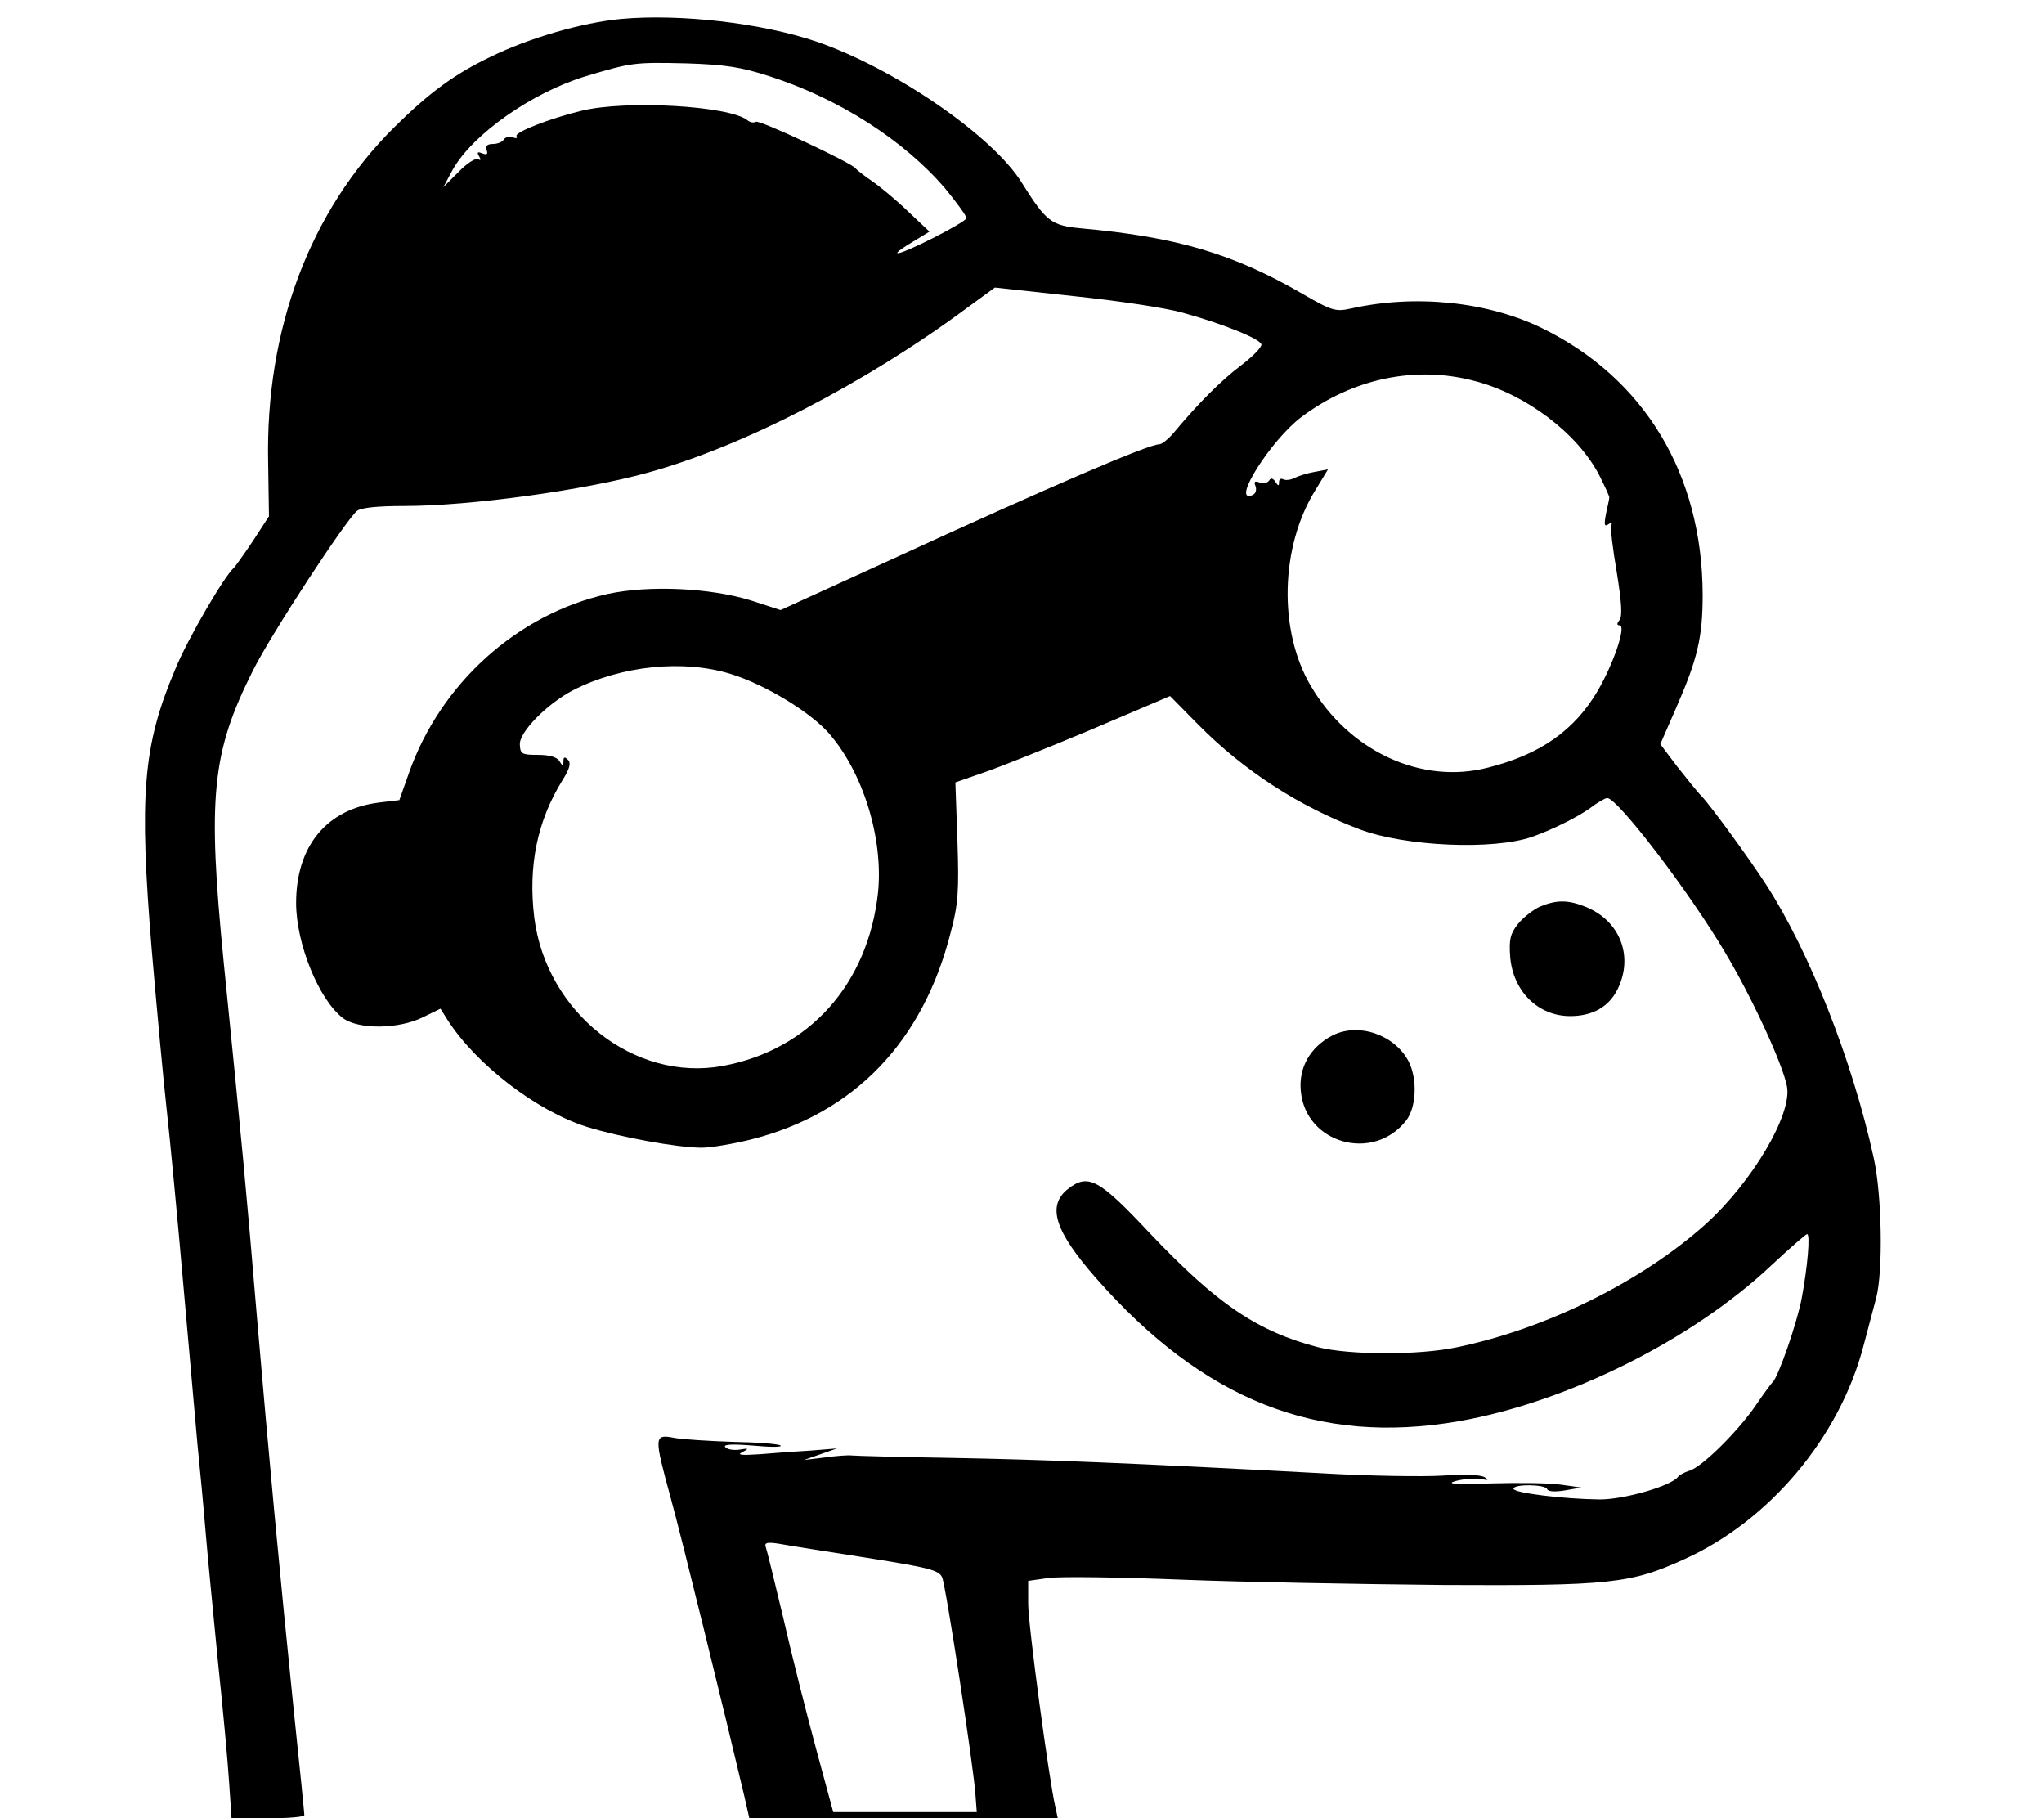 <?xml version="1.0" standalone="no"?>
<!DOCTYPE svg PUBLIC "-//W3C//DTD SVG 20010904//EN"
 "http://www.w3.org/TR/2001/REC-SVG-20010904/DTD/svg10.dtd">
<svg version="1.0" xmlns="http://www.w3.org/2000/svg"
 width="497pt" height="442pt" viewBox="0 0 497 442"
 preserveAspectRatio="xMidYMid meet">
<g transform="translate(0,442) scale(0.1,-0.1)"
fill="#000000" stroke="none">
<path d="M1510 4374 c-95 -9 -223 -46 -317 -92 -88 -42 -149 -87 -234 -171
-205 -203 -314 -491 -307 -816 l2 -130 -39 -60 c-22 -33 -43 -62 -46 -65 -22
-18 -113 -173 -143 -247 -79 -186 -88 -306 -57 -683 12 -140 28 -313 36 -385
8 -71 26 -260 40 -420 14 -159 30 -337 35 -395 6 -58 15 -154 20 -215 5 -60
19 -202 30 -315 12 -113 24 -244 27 -292 l6 -88 88 0 c49 0 89 3 89 8 0 4 -11
115 -25 247 -36 351 -61 622 -90 960 -26 311 -36 418 -81 865 -40 404 -29 511
71 710 45 90 226 366 253 388 10 8 51 12 115 12 159 0 437 38 592 81 230 63
529 217 777 401 l67 49 193 -21 c106 -11 225 -29 263 -40 95 -26 188 -63 192
-77 2 -6 -20 -29 -49 -51 -48 -36 -105 -93 -165 -165 -13 -15 -28 -27 -34 -27
-26 0 -253 -97 -658 -283 l-263 -120 -71 23 c-99 31 -249 38 -350 16 -219 -49
-406 -217 -483 -436 l-23 -65 -50 -6 c-127 -16 -201 -106 -201 -244 0 -100 56
-236 114 -280 38 -28 135 -27 194 2 l43 21 17 -27 c70 -109 216 -221 338 -260
80 -25 221 -51 280 -51 22 0 76 9 120 20 251 63 419 238 486 505 18 67 20 101
16 221 l-5 142 66 23 c36 12 154 59 261 104 l195 83 69 -70 c111 -112 244
-198 392 -254 112 -42 326 -51 420 -18 51 18 112 49 141 70 17 13 36 24 41 24
25 0 199 -227 287 -376 64 -107 140 -271 150 -325 13 -68 -85 -233 -198 -335
-155 -139 -387 -254 -604 -299 -94 -20 -262 -19 -338 0 -149 39 -246 105 -411
279 -122 130 -148 144 -197 106 -52 -41 -33 -102 68 -217 261 -297 539 -407
881 -348 264 46 568 197 762 380 44 41 83 75 86 75 8 0 1 -80 -13 -155 -11
-60 -58 -195 -71 -205 -3 -3 -21 -27 -40 -55 -42 -62 -131 -151 -162 -160 -13
-4 -25 -11 -28 -15 -16 -22 -130 -55 -190 -55 -89 1 -210 16 -210 26 0 12 78
11 82 -1 2 -6 19 -7 43 -3 l40 7 -50 7 c-27 4 -104 5 -170 3 -89 -3 -111 -1
-85 6 19 5 46 7 60 5 19 -4 21 -3 10 4 -9 6 -50 8 -102 4 -48 -3 -183 -1 -300
6 -447 24 -671 33 -893 37 -126 2 -237 5 -245 6 -8 1 -37 -1 -65 -5 l-50 -6
40 14 40 14 -62 -5 c-35 -2 -91 -6 -125 -9 -46 -3 -57 -2 -43 5 17 9 16 10 -8
6 -15 -2 -30 1 -34 7 -4 6 19 7 68 3 41 -4 71 -4 67 0 -4 4 -56 8 -115 9 -60
2 -125 6 -145 10 -48 9 -48 3 -7 -147 26 -94 133 -530 179 -725 l12 -53 375 0
375 0 -6 28 c-15 63 -66 442 -66 493 l0 56 49 7 c27 4 172 2 323 -4 150 -6
437 -11 638 -13 403 -2 455 3 586 63 206 93 377 296 435 518 11 42 25 95 31
117 17 65 14 250 -6 340 -52 238 -157 503 -262 665 -40 62 -134 191 -157 215
-11 11 -37 44 -60 73 l-40 53 38 87 c53 121 65 173 65 277 -1 292 -141 525
-390 647 -133 65 -309 83 -465 48 -37 -8 -46 -6 -115 34 -170 99 -308 140
-542 161 -72 7 -84 16 -143 110 -71 115 -310 279 -500 344 -133 45 -331 68
-475 55z m360 -139 c169 -54 328 -156 428 -273 28 -34 52 -67 52 -72 0 -10
-162 -92 -168 -85 -2 2 15 14 37 27 l41 25 -52 49 c-29 28 -69 61 -88 74 -19
13 -37 27 -40 31 -11 14 -233 118 -242 113 -5 -3 -14 -2 -21 4 -45 35 -294 49
-402 23 -79 -19 -165 -53 -159 -62 3 -5 -1 -6 -9 -3 -8 3 -18 1 -22 -5 -3 -6
-15 -11 -27 -11 -13 0 -18 -5 -15 -14 4 -11 1 -13 -10 -9 -12 5 -14 3 -8 -7 5
-8 4 -11 -2 -7 -6 4 -28 -10 -48 -31 l-37 -37 23 43 c49 86 192 187 324 227
111 33 116 34 245 31 93 -3 132 -9 200 -31z m1715 -741 c125 -32 250 -127 303
-228 14 -28 26 -53 25 -56 0 -3 -4 -20 -8 -39 -5 -26 -4 -32 5 -26 7 5 11 4 8
-1 -3 -5 3 -56 13 -114 12 -74 14 -108 7 -117 -7 -9 -7 -13 0 -13 17 0 -14
-92 -53 -159 -57 -97 -140 -155 -267 -187 -162 -42 -338 40 -431 199 -79 134
-74 338 11 475 l31 51 -32 -6 c-18 -3 -40 -10 -50 -15 -9 -5 -22 -6 -27 -3 -6
3 -10 0 -10 -7 0 -10 -2 -10 -9 1 -6 9 -11 10 -15 3 -4 -6 -14 -8 -23 -5 -12
5 -15 2 -10 -9 3 -10 0 -19 -9 -22 -51 -19 47 135 120 190 125 94 278 126 421
88z m-1806 -713 c83 -26 191 -92 236 -143 84 -96 133 -256 120 -387 -24 -223
-167 -383 -377 -422 -215 -40 -430 129 -459 361 -15 125 7 234 69 334 17 27
21 41 13 49 -8 8 -11 7 -11 -3 0 -13 -2 -13 -10 0 -6 10 -25 15 -52 15 -39 0
-43 2 -44 25 -2 30 66 99 129 132 117 60 269 76 386 39z m330 -2148 c151 -24
175 -30 182 -48 9 -21 77 -463 81 -530 l3 -40 -175 0 -174 0 -42 155 c-23 85
-59 227 -79 315 -21 88 -40 166 -43 174 -4 11 3 13 34 8 21 -4 117 -19 213
-34z"/>
<path d="M3744 2216 c-17 -8 -41 -27 -53 -42 -19 -24 -22 -38 -19 -80 7 -84
68 -144 146 -144 55 0 95 23 116 67 38 79 5 164 -77 198 -44 18 -72 18 -113 1z"/>
<path d="M3240 1903 c-54 -28 -83 -78 -77 -136 12 -127 176 -173 256 -71 25
32 28 101 6 144 -34 65 -122 95 -185 63z"/>
</g>
</svg>
